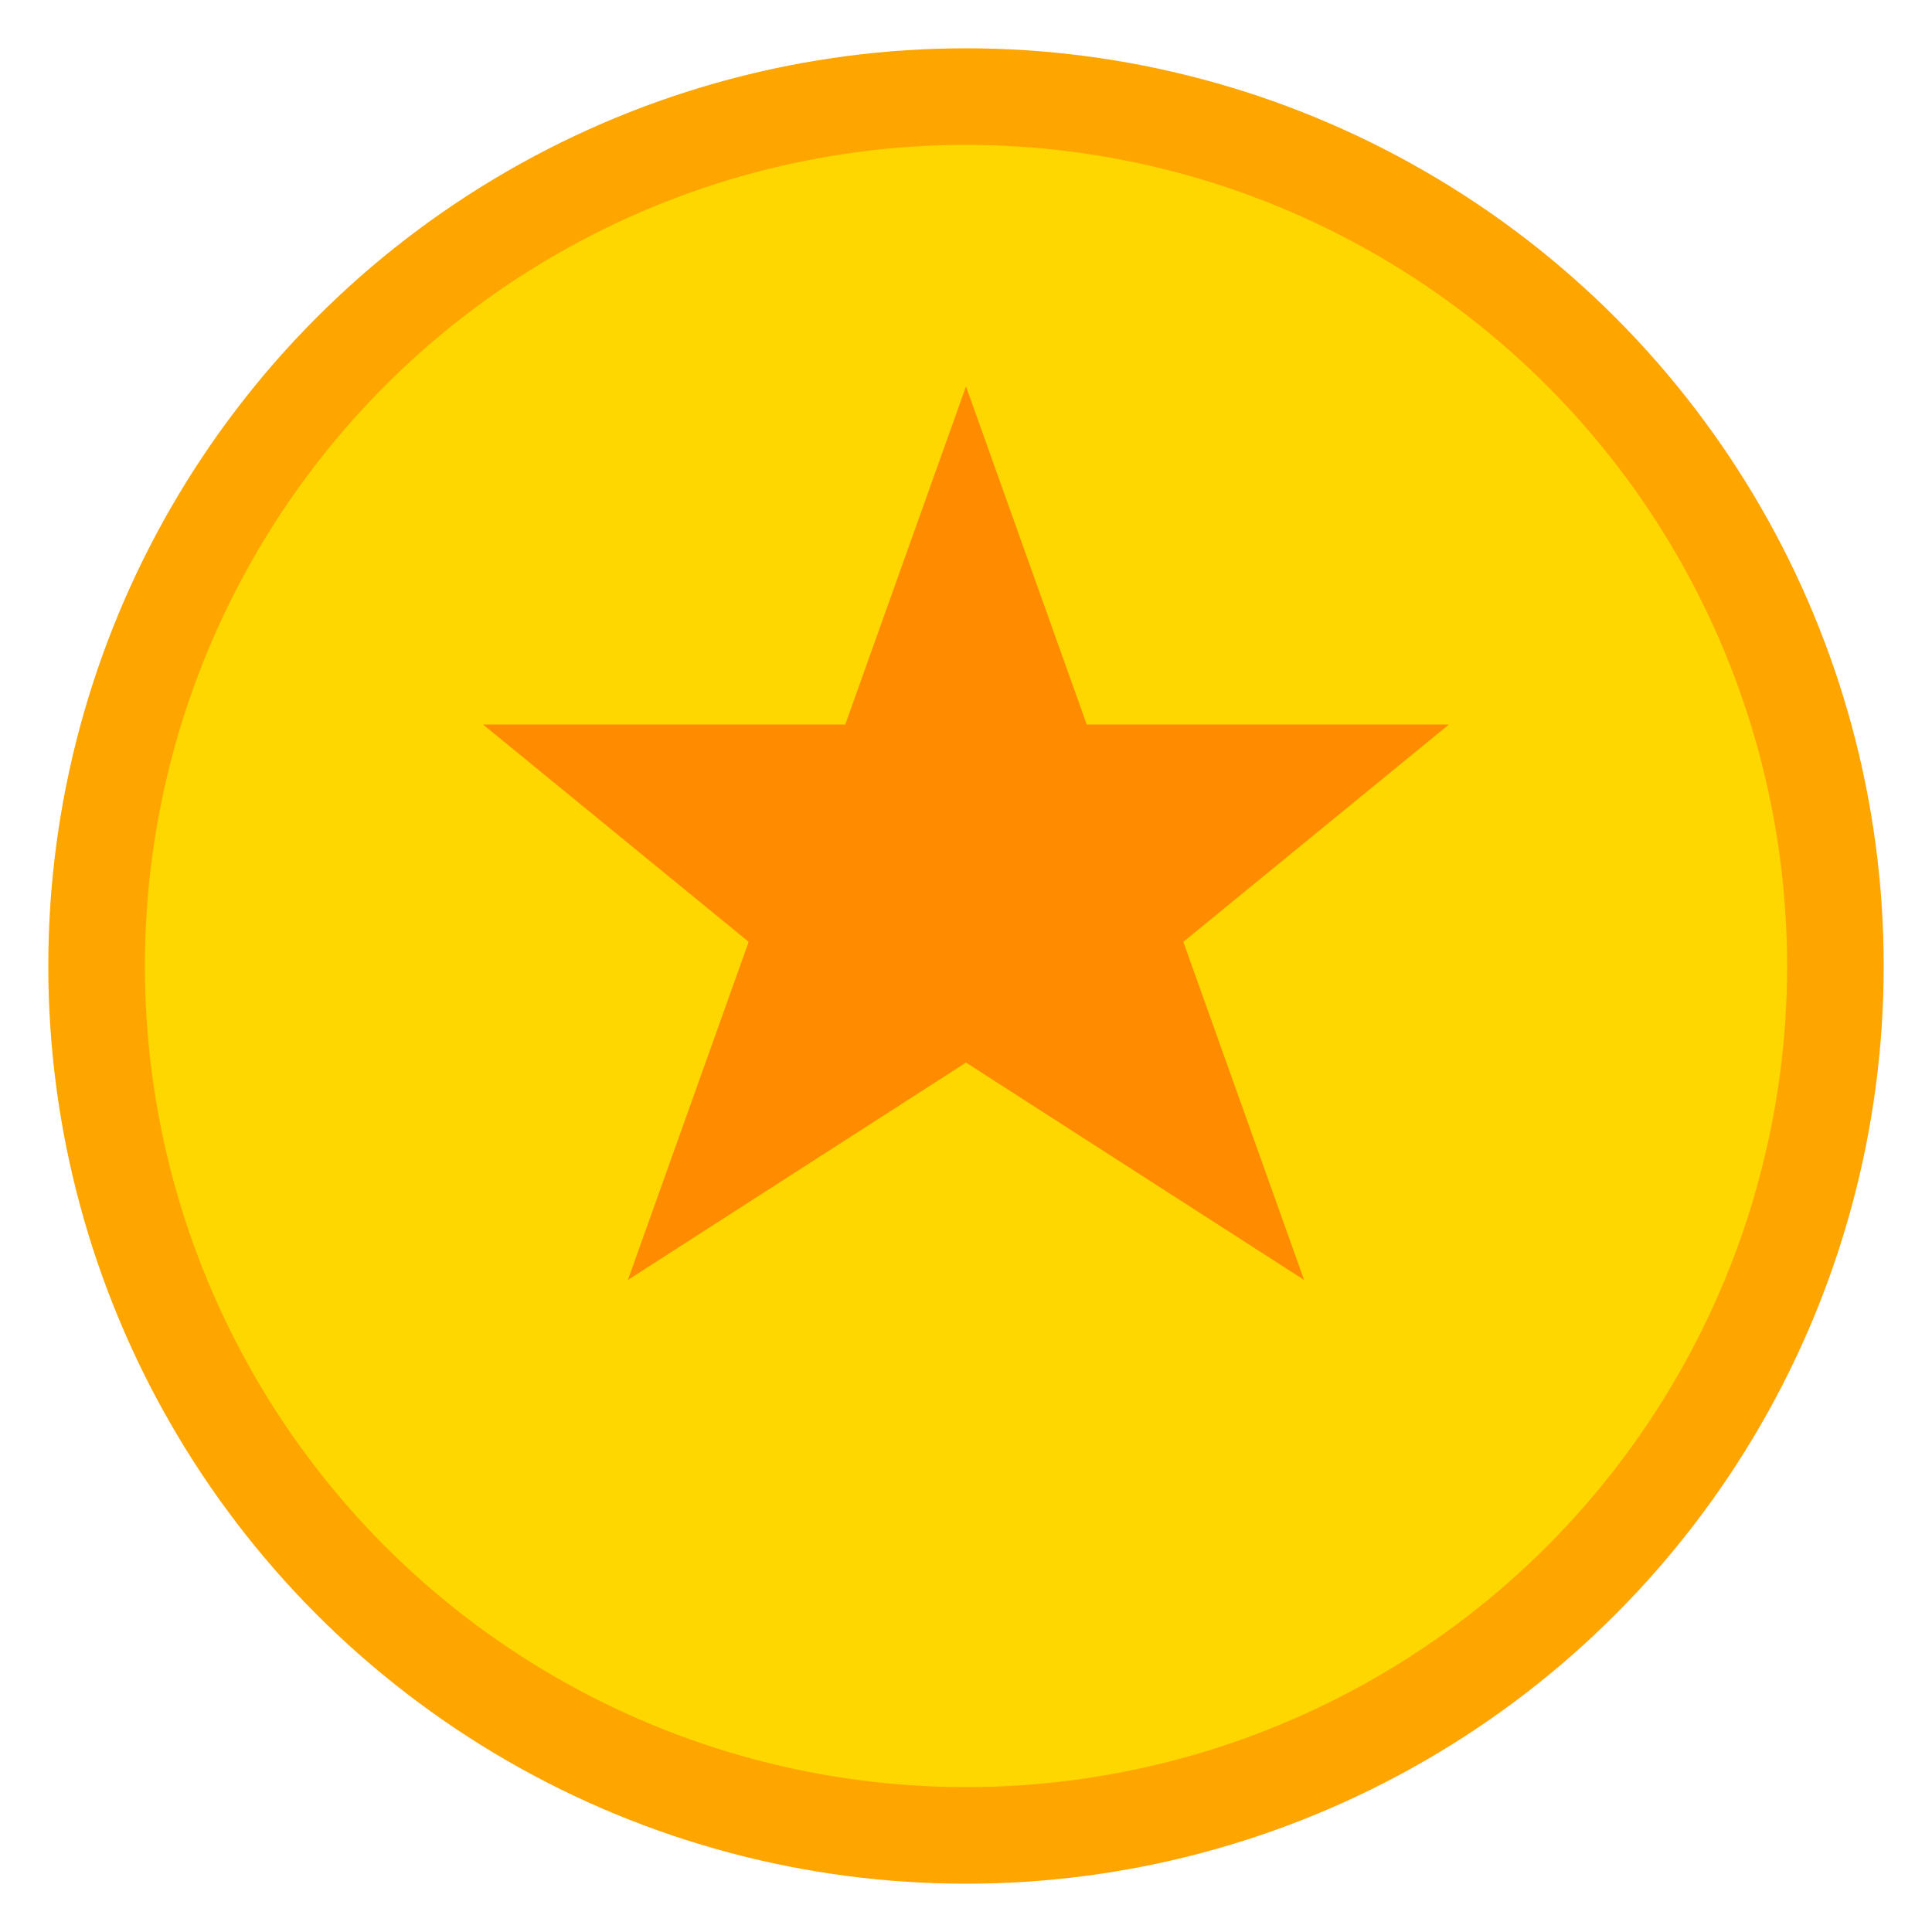 <?xml version="1.0" encoding="UTF-8"?>
<svg width="40" height="40" viewBox="0 0 40 40" fill="none" xmlns="http://www.w3.org/2000/svg">
  <circle cx="20" cy="20" r="18" fill="#FFD700" stroke="#FFA500" stroke-width="2"/>
  <path d="M20 8L22.5 15H30L24.5 19.5L27 26.5L20 22L13 26.5L15.5 19.5L10 15H17.5L20 8Z" fill="#FF8C00"/>
</svg>
